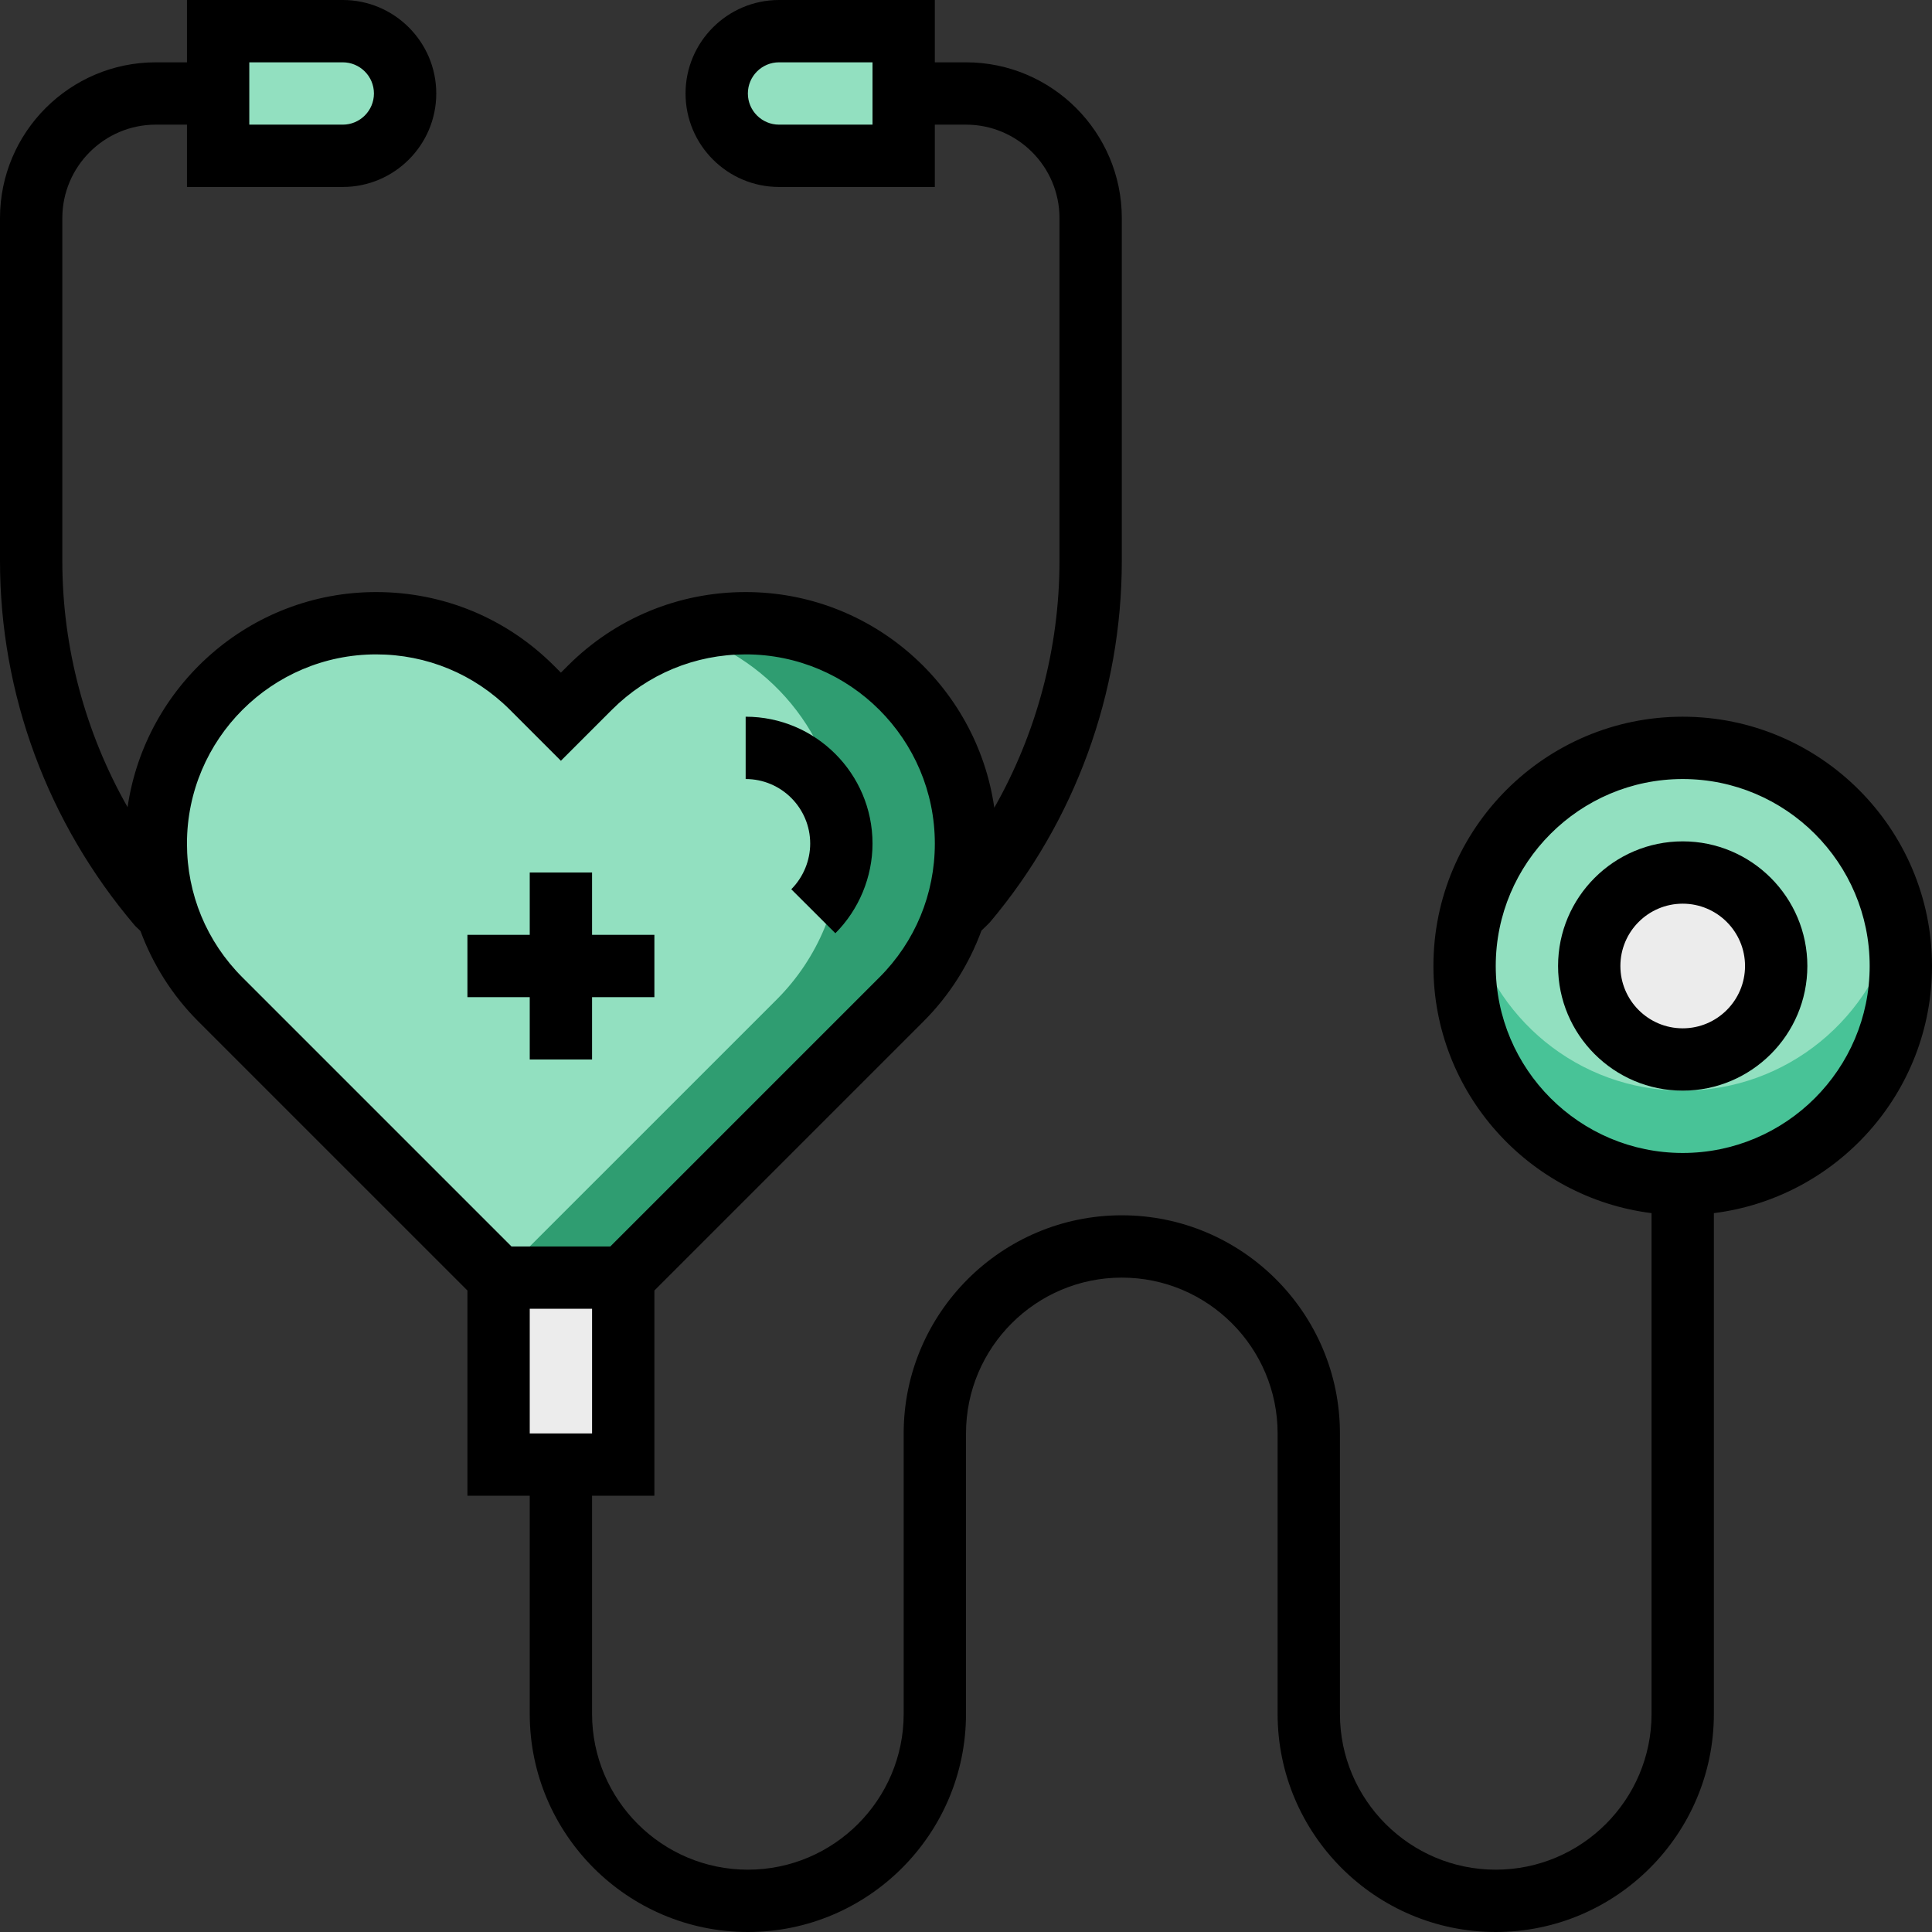 <?xml version="1.0" encoding="iso-8859-1"?>
<!-- Generator: Adobe Illustrator 19.0.0, SVG Export Plug-In . SVG Version: 6.00 Build 0)  -->
<svg version="1.1" id="Capa_1" xmlns="http://www.w3.org/2000/svg" xmlns:xlink="http://www.w3.org/1999/xlink" x="0px" y="0px"
	 viewBox="0 0 496 496" style="enable-background:new 0 0 496 496;" xml:space="preserve">
<rect x="0" y="0" width="496" height="496" fill="#333333" stroke="none"/>
<path style="fill:#AFB8C9;" d="M248,231.64h0.08H248z"/>
<path style="fill:#92E0C0;" d="M128,328l-71.432-71.432c-10.608-10.608-16.568-25-16.568-40l0,0C40,185.328,65.328,160,96.568,160
	l0,0c15,0,29.392,5.96,40,16.568L144,184l7.432-7.432c10.608-10.608,25-16.568,40-16.568l0,0c31.24,0,56.568,25.328,56.568,56.568
	l0,0c0,15-5.96,29.392-16.568,40L160,328H128z"/>
<path style="fill:#2f9d71;" d="M191.432,160c-5.472,0-10.848,0.816-16,2.336c23.44,6.904,40.568,28.56,40.568,54.24
	c0,15-5.96,29.392-16.568,40L128,328h32l71.432-71.432c10.608-10.608,16.568-25,16.568-40C248,185.328,222.672,160,191.432,160z"/>
<g>
	<path style="fill:#92E0C0;" d="M88,40H56V8h32c8.84,0,16,7.16,16,16l0,0C104,32.84,96.84,40,88,40z"/>
	<path style="fill:#92E0C0;" d="M200,40h32V8h-32c-8.84,0-16,7.16-16,16l0,0C184,32.84,191.16,40,200,40z"/>
	<circle style="fill:#92E0C0;" cx="432" cy="248" r="56"/>
</g>
<path style="fill:#48C397;" d="M432,280c-26.808,0-49.184-18.848-54.68-44c-0.848,3.872-1.32,7.88-1.32,12c0,30.928,25.072,56,56,56
	s56-25.072,56-56c0-4.12-0.472-8.128-1.32-12C481.184,261.152,458.808,280,432,280z"/>
<g>
	<circle style="fill:#ECECEC;" cx="432" cy="248" r="24"/>
	<rect x="128" y="328" style="fill:#ECECEC;" width="32" height="48"/>
</g>
<path d="M208,216.568c0,4.36-1.768,8.632-4.856,11.728l11.32,11.296c6.056-6.064,9.536-14.456,9.536-23.024
	c0-17.96-14.608-32.568-32.568-32.568v16C200.568,200,208,207.432,208,216.568z"/>
<polygon points="136,272 152,272 152,256 168,256 168,240 152,240 152,224 136,224 136,240 120,240 120,256 136,256 "/>
<path d="M496,248c0-35.288-28.712-64-64-64s-64,28.712-64,64c0,32.576,24.48,59.488,56,63.448V440c0,22.056-17.944,40-40,40
	s-40-17.944-40-40v-72c0-30.872-25.12-56-56-56s-56,25.128-56,56v72c0,22.056-17.944,40-40,40s-40-17.944-40-40v-56h16v-52.688
	l69.088-69.088c6.712-6.712,11.704-14.68,14.888-23.328c1.016-0.96,1.808-1.736,2.144-2.096C275.968,210.896,288,177.936,288,144V56
	c0-22.056-17.944-40-40-40h-8V0h-40c-13.232,0-24,10.768-24,24s10.768,24,24,24h40V32h8c13.232,0,24,10.768,24,24v88
	c0,22.424-5.928,44.344-16.736,63.368C250.776,176.12,223.904,152,191.432,152c-17.248,0-33.464,6.72-45.656,18.912L144,172.688
	l-1.776-1.776C130.032,158.72,113.816,152,96.568,152c-32.424,0-59.264,24.048-63.816,55.224C21.88,188.072,16,166.296,16,144V56
	c0-13.232,10.768-24,24-24h8v16h40c13.232,0,24-10.768,24-24S101.232,0,88,0H48v16h-8C17.944,16,0,33.944,0,56v88
	c0,34.12,12.152,67.208,34.68,93.688c0,0,0.576,0.56,1.384,1.328c3.192,8.608,8.16,16.528,14.84,23.208L120,331.312V384h16v56
	c0,30.872,25.12,56,56,56s56-25.128,56-56v-72c0-22.056,17.944-40,40-40s40,17.944,40,40v72c0,30.872,25.12,56,56,56
	s56-25.128,56-56V311.448C471.52,307.488,496,280.576,496,248z M224,32h-24c-4.408,0-8-3.584-8-8s3.592-8,8-8h24V32z M64,16h24
	c4.408,0,8,3.584,8,8s-3.592,8-8,8H64V16z M152,368h-16v-32h16V368z M48,216.568C48,189.792,69.792,168,96.568,168
	c12.976,0,25.168,5.056,34.344,14.224L144,195.312l13.088-13.088c9.176-9.168,21.368-14.224,34.344-14.224
	C218.208,168,240,189.792,240,216.568c0,12.968-5.048,25.168-14.224,34.344L156.688,320h-25.376l-69.088-69.088
	C53.048,241.744,48,229.536,48,216.568z M432,296c-26.472,0-48-21.528-48-48s21.528-48,48-48s48,21.528,48,48S458.472,296,432,296z"
	/>
<path d="M432,216c-17.648,0-32,14.352-32,32s14.352,32,32,32s32-14.352,32-32S449.648,216,432,216z M432,264
	c-8.824,0-16-7.176-16-16s7.176-16,16-16s16,7.176,16,16S440.824,264,432,264z"/>
<g>
</g>
<g>
</g>
<g>
</g>
<g>
</g>
<g>
</g>
<g>
</g>
<g>
</g>
<g>
</g>
<g>
</g>
<g>
</g>
<g>
</g>
<g>
</g>
<g>
</g>
<g>
</g>
<g>
</g>
</svg>
